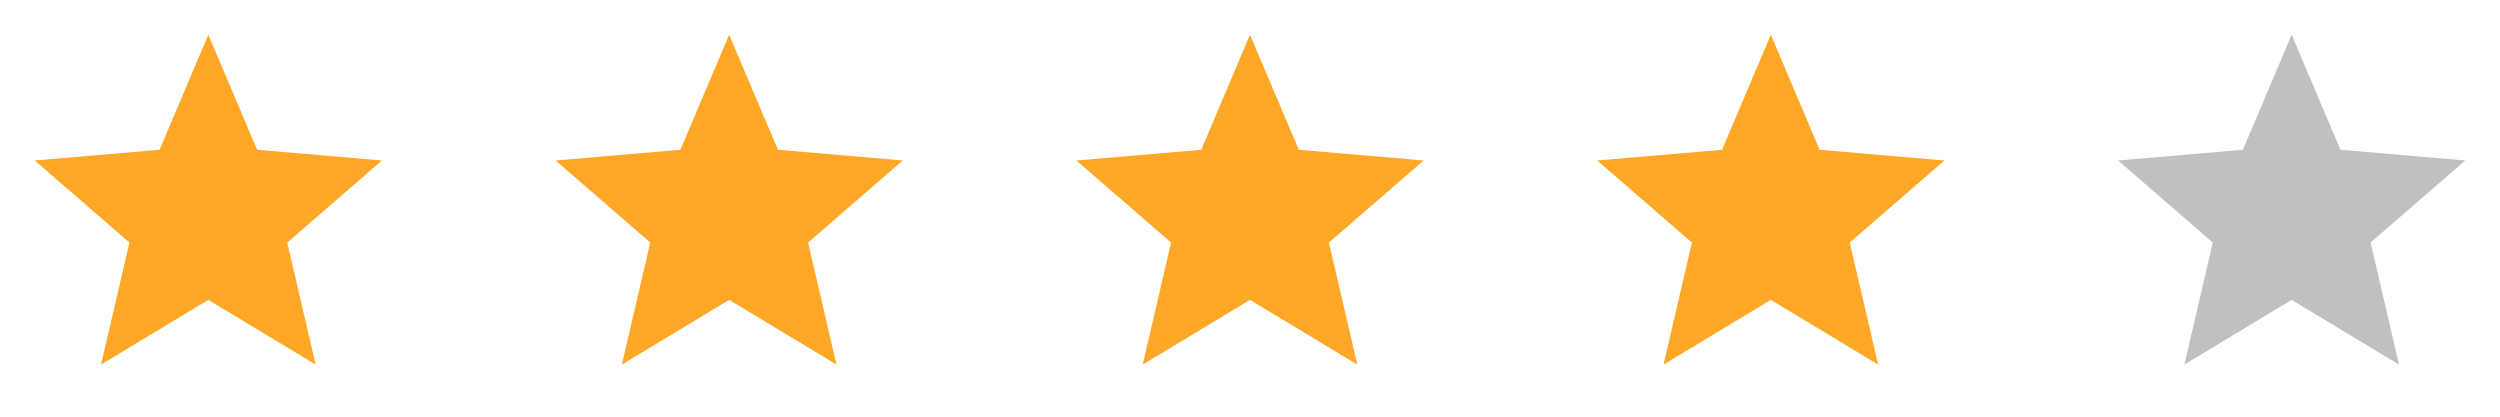 <?xml version="1.0" encoding="UTF-8"?>
<svg width="144px" height="24px" viewBox="0 0 144 24" version="1.1" xmlns="http://www.w3.org/2000/svg" xmlns:xlink="http://www.w3.org/1999/xlink">
    <title>Group 6</title>
    <g id="Games-page" stroke="none" stroke-width="1" fill="none" fill-rule="evenodd">
        <g id="Umamigames-page-Car" transform="translate(-835, -337)">
            <g id="Group-6" transform="translate(835, 337)">
                <g id="Icon-24px">
                    <polygon id="Shape" points="0 0 24 0 24 24 0 24"></polygon>
                    <polygon id="star" fill="#FFA726" points="18.18 21 16.545 13.971 22 9.244 14.809 8.627 12 2 9.191 8.627 2 9.244 7.455 13.971 5.82 21 12 17.272"></polygon>
                </g>
                <g id="Icon-24px" transform="translate(30, 0)">
                    <polygon id="Shape" points="0 0 24 0 24 24 0 24"></polygon>
                    <polygon id="star" fill="#FFA726" points="18.18 21 16.545 13.971 22 9.244 14.809 8.627 12 2 9.191 8.627 2 9.244 7.455 13.971 5.82 21 12 17.272"></polygon>
                </g>
                <g id="Icon-24px" transform="translate(60, 0)">
                    <polygon id="Shape" points="0 0 24 0 24 24 0 24"></polygon>
                    <polygon id="star" fill="#FFA726" points="18.18 21 16.545 13.971 22 9.244 14.809 8.627 12 2 9.191 8.627 2 9.244 7.455 13.971 5.82 21 12 17.272"></polygon>
                </g>
                <g id="Icon-24px" transform="translate(90, 0)">
                    <polygon id="Shape" points="0 0 24 0 24 24 0 24"></polygon>
                    <polygon id="star" fill="#FFA726" points="18.18 21 16.545 13.971 22 9.244 14.809 8.627 12 2 9.191 8.627 2 9.244 7.455 13.971 5.82 21 12 17.272"></polygon>
                </g>
                <g id="Icon-24px" transform="translate(120, 0)">
                    <polygon id="Shape" points="0 0 24 0 24 24 0 24"></polygon>
                    <polygon id="star" fill="#000000" opacity="0.247" points="18.18 21 16.545 13.971 22 9.244 14.809 8.627 12 2 9.191 8.627 2 9.244 7.455 13.971 5.82 21 12 17.272"></polygon>
                </g>
            </g>
        </g>
    </g>
</svg>